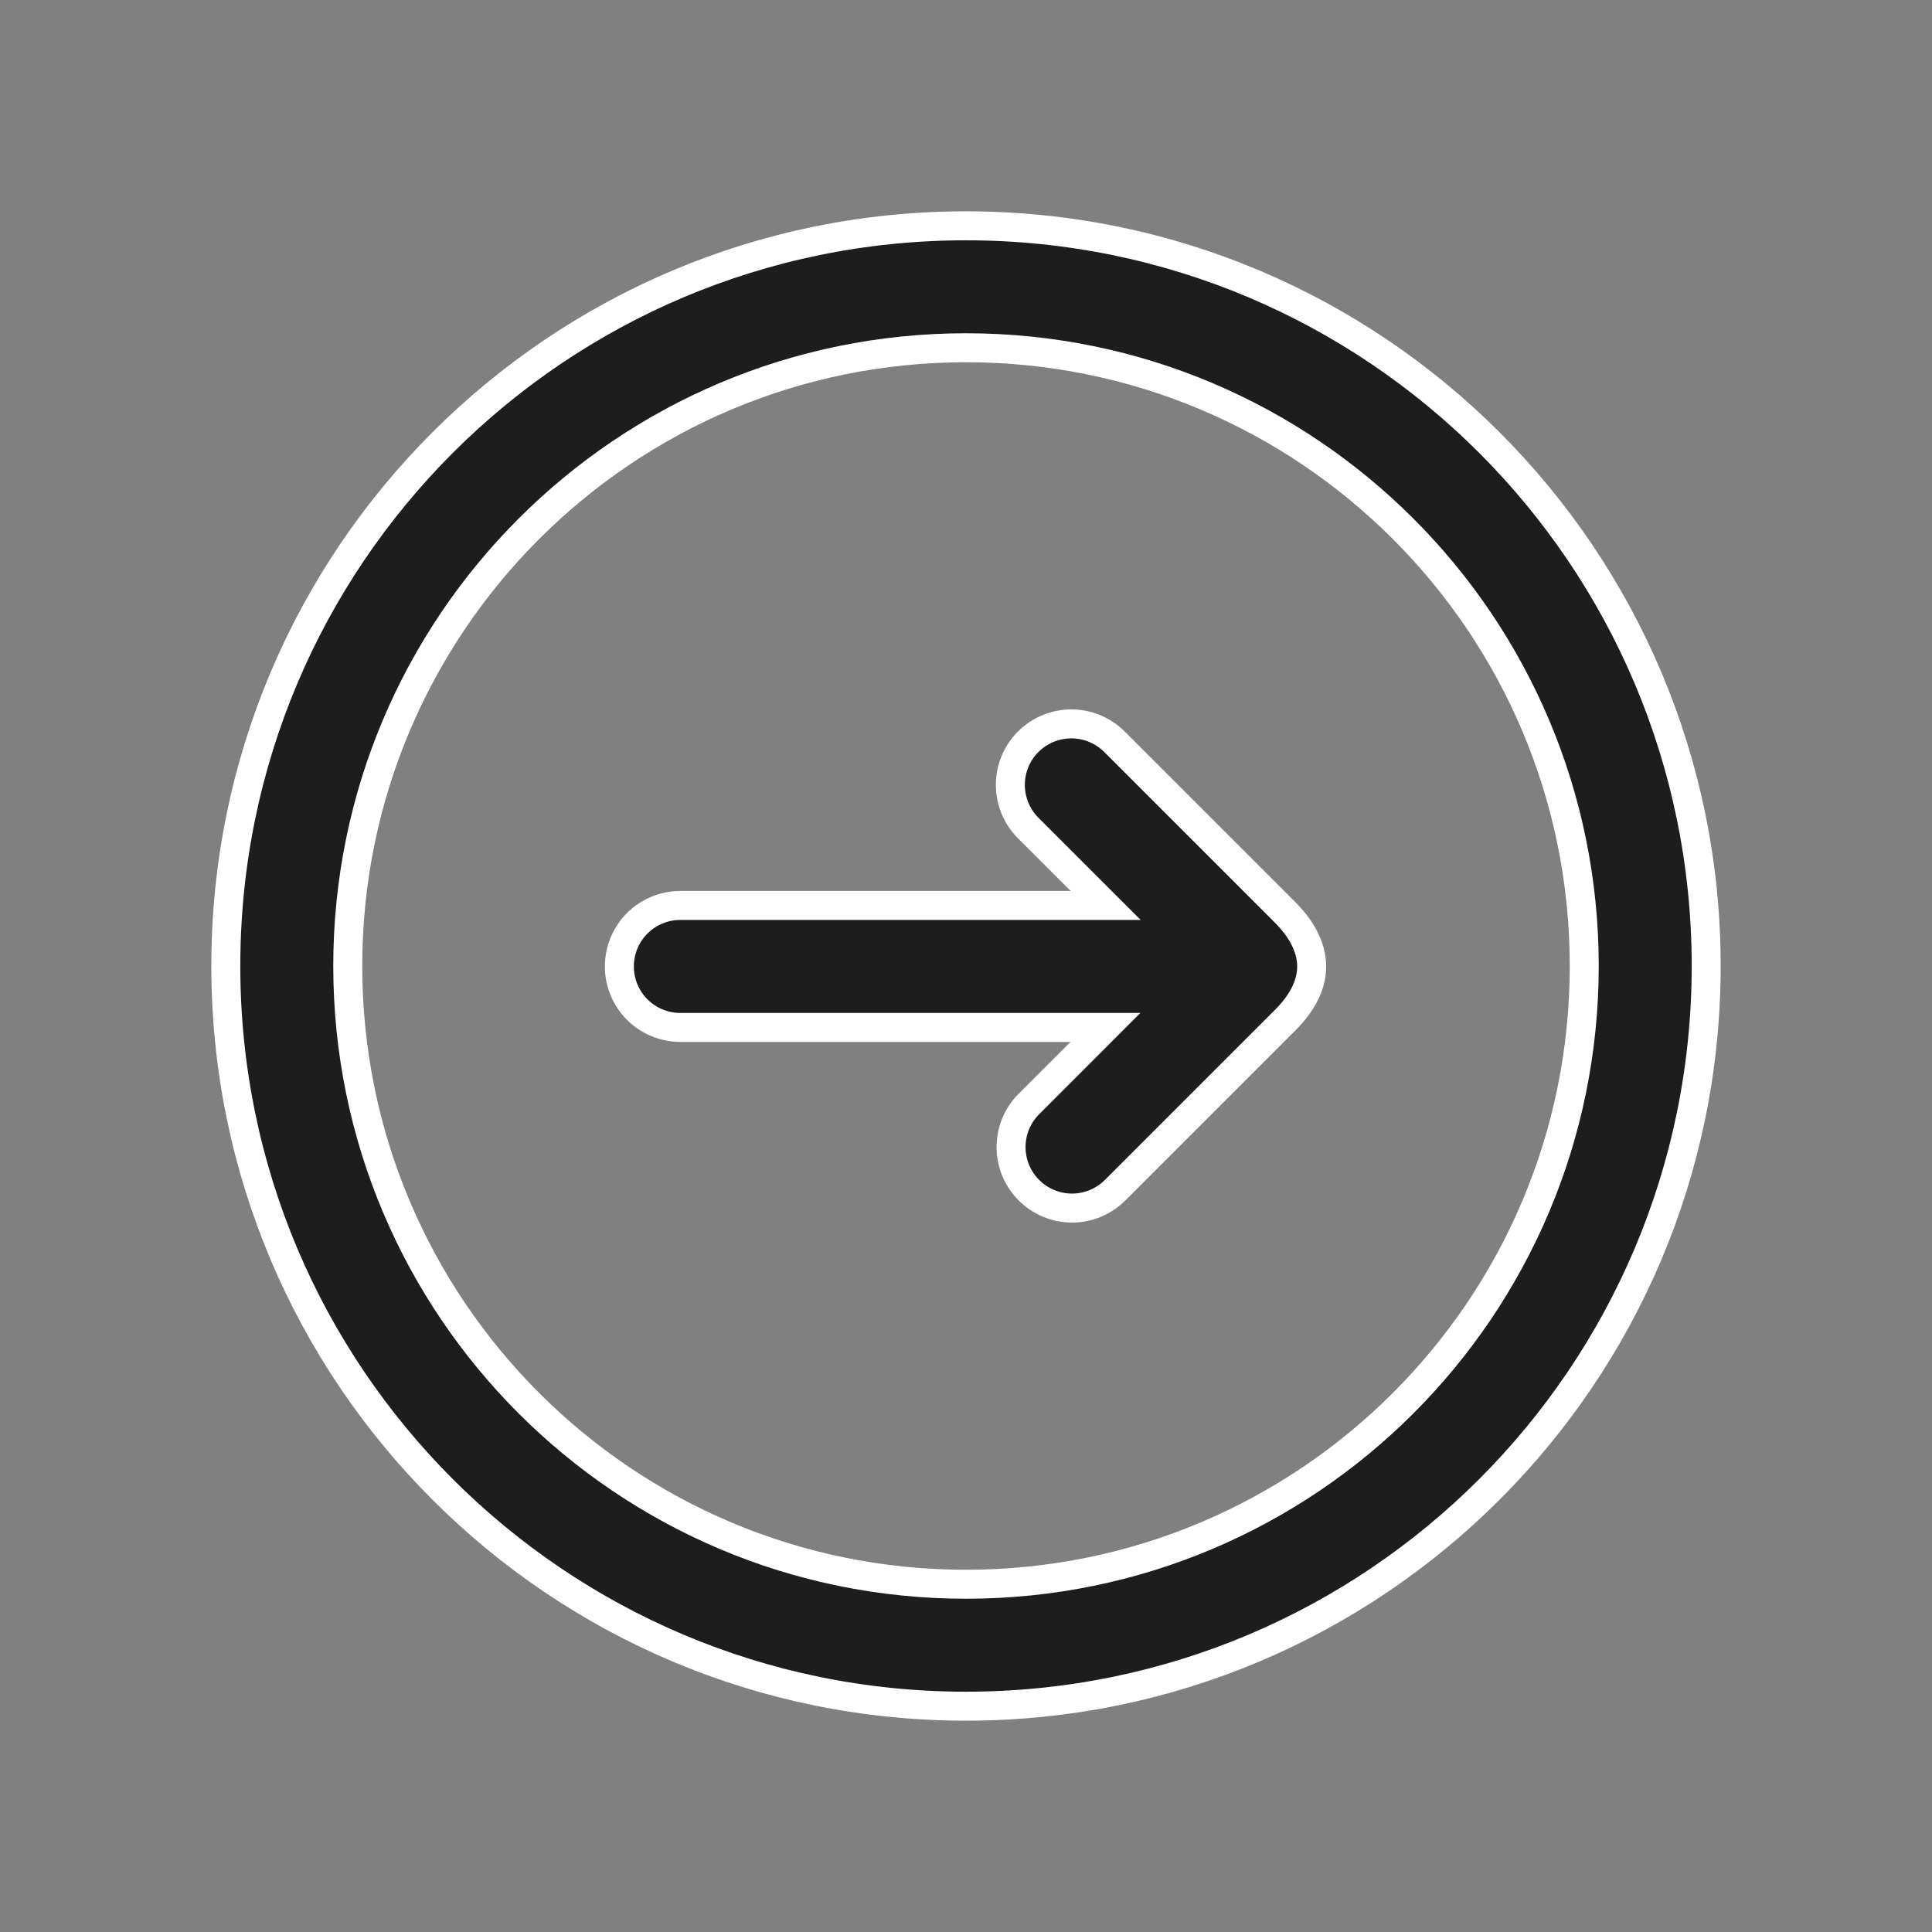 <svg width="50" height="50" viewBox="0 0 50 50" fill="none" xmlns="http://www.w3.org/2000/svg">
<rect x="0" y="0" width="50" height="50" fill="#808080" stroke="none"/>
<path d="M25 5.844C35.58 5.844 44.156 14.42 44.156 25C44.156 35.58 35.58 44.156 25 44.156C14.42 44.156 5.844 35.58 5.844 25C5.844 14.42 14.42 5.844 25 5.844ZM25 9C16.164 9 9 16.164 9 25C9 33.836 16.164 41 25 41C33.836 41 41 33.836 41 25C41 16.164 33.836 9 25 9Z" fill="#1D1D1D" stroke="white" stroke-width="0.75"/>
<path d="M27.727 18.734C28.145 18.734 28.546 18.901 28.842 19.196L33.262 23.616C33.67 24.024 33.946 24.506 33.946 25.012C33.946 25.519 33.672 25.99 33.262 26.4L28.842 30.819C28.545 31.107 28.148 31.267 27.734 31.265C27.319 31.262 26.921 31.095 26.628 30.802C26.335 30.508 26.169 30.111 26.166 29.696C26.163 29.283 26.323 28.885 26.611 28.588L27.969 27.23L28.608 26.59H17.607C17.189 26.59 16.787 26.424 16.491 26.128C16.195 25.832 16.029 25.43 16.029 25.012C16.029 24.593 16.195 24.191 16.491 23.895C16.787 23.599 17.189 23.433 17.607 23.433H28.615L26.61 21.429C26.314 21.133 26.148 20.731 26.148 20.312C26.148 19.894 26.314 19.492 26.61 19.196C26.906 18.9 27.308 18.734 27.727 18.734Z" fill="#1D1D1D" stroke="white" stroke-width="0.75"/>
</svg>
